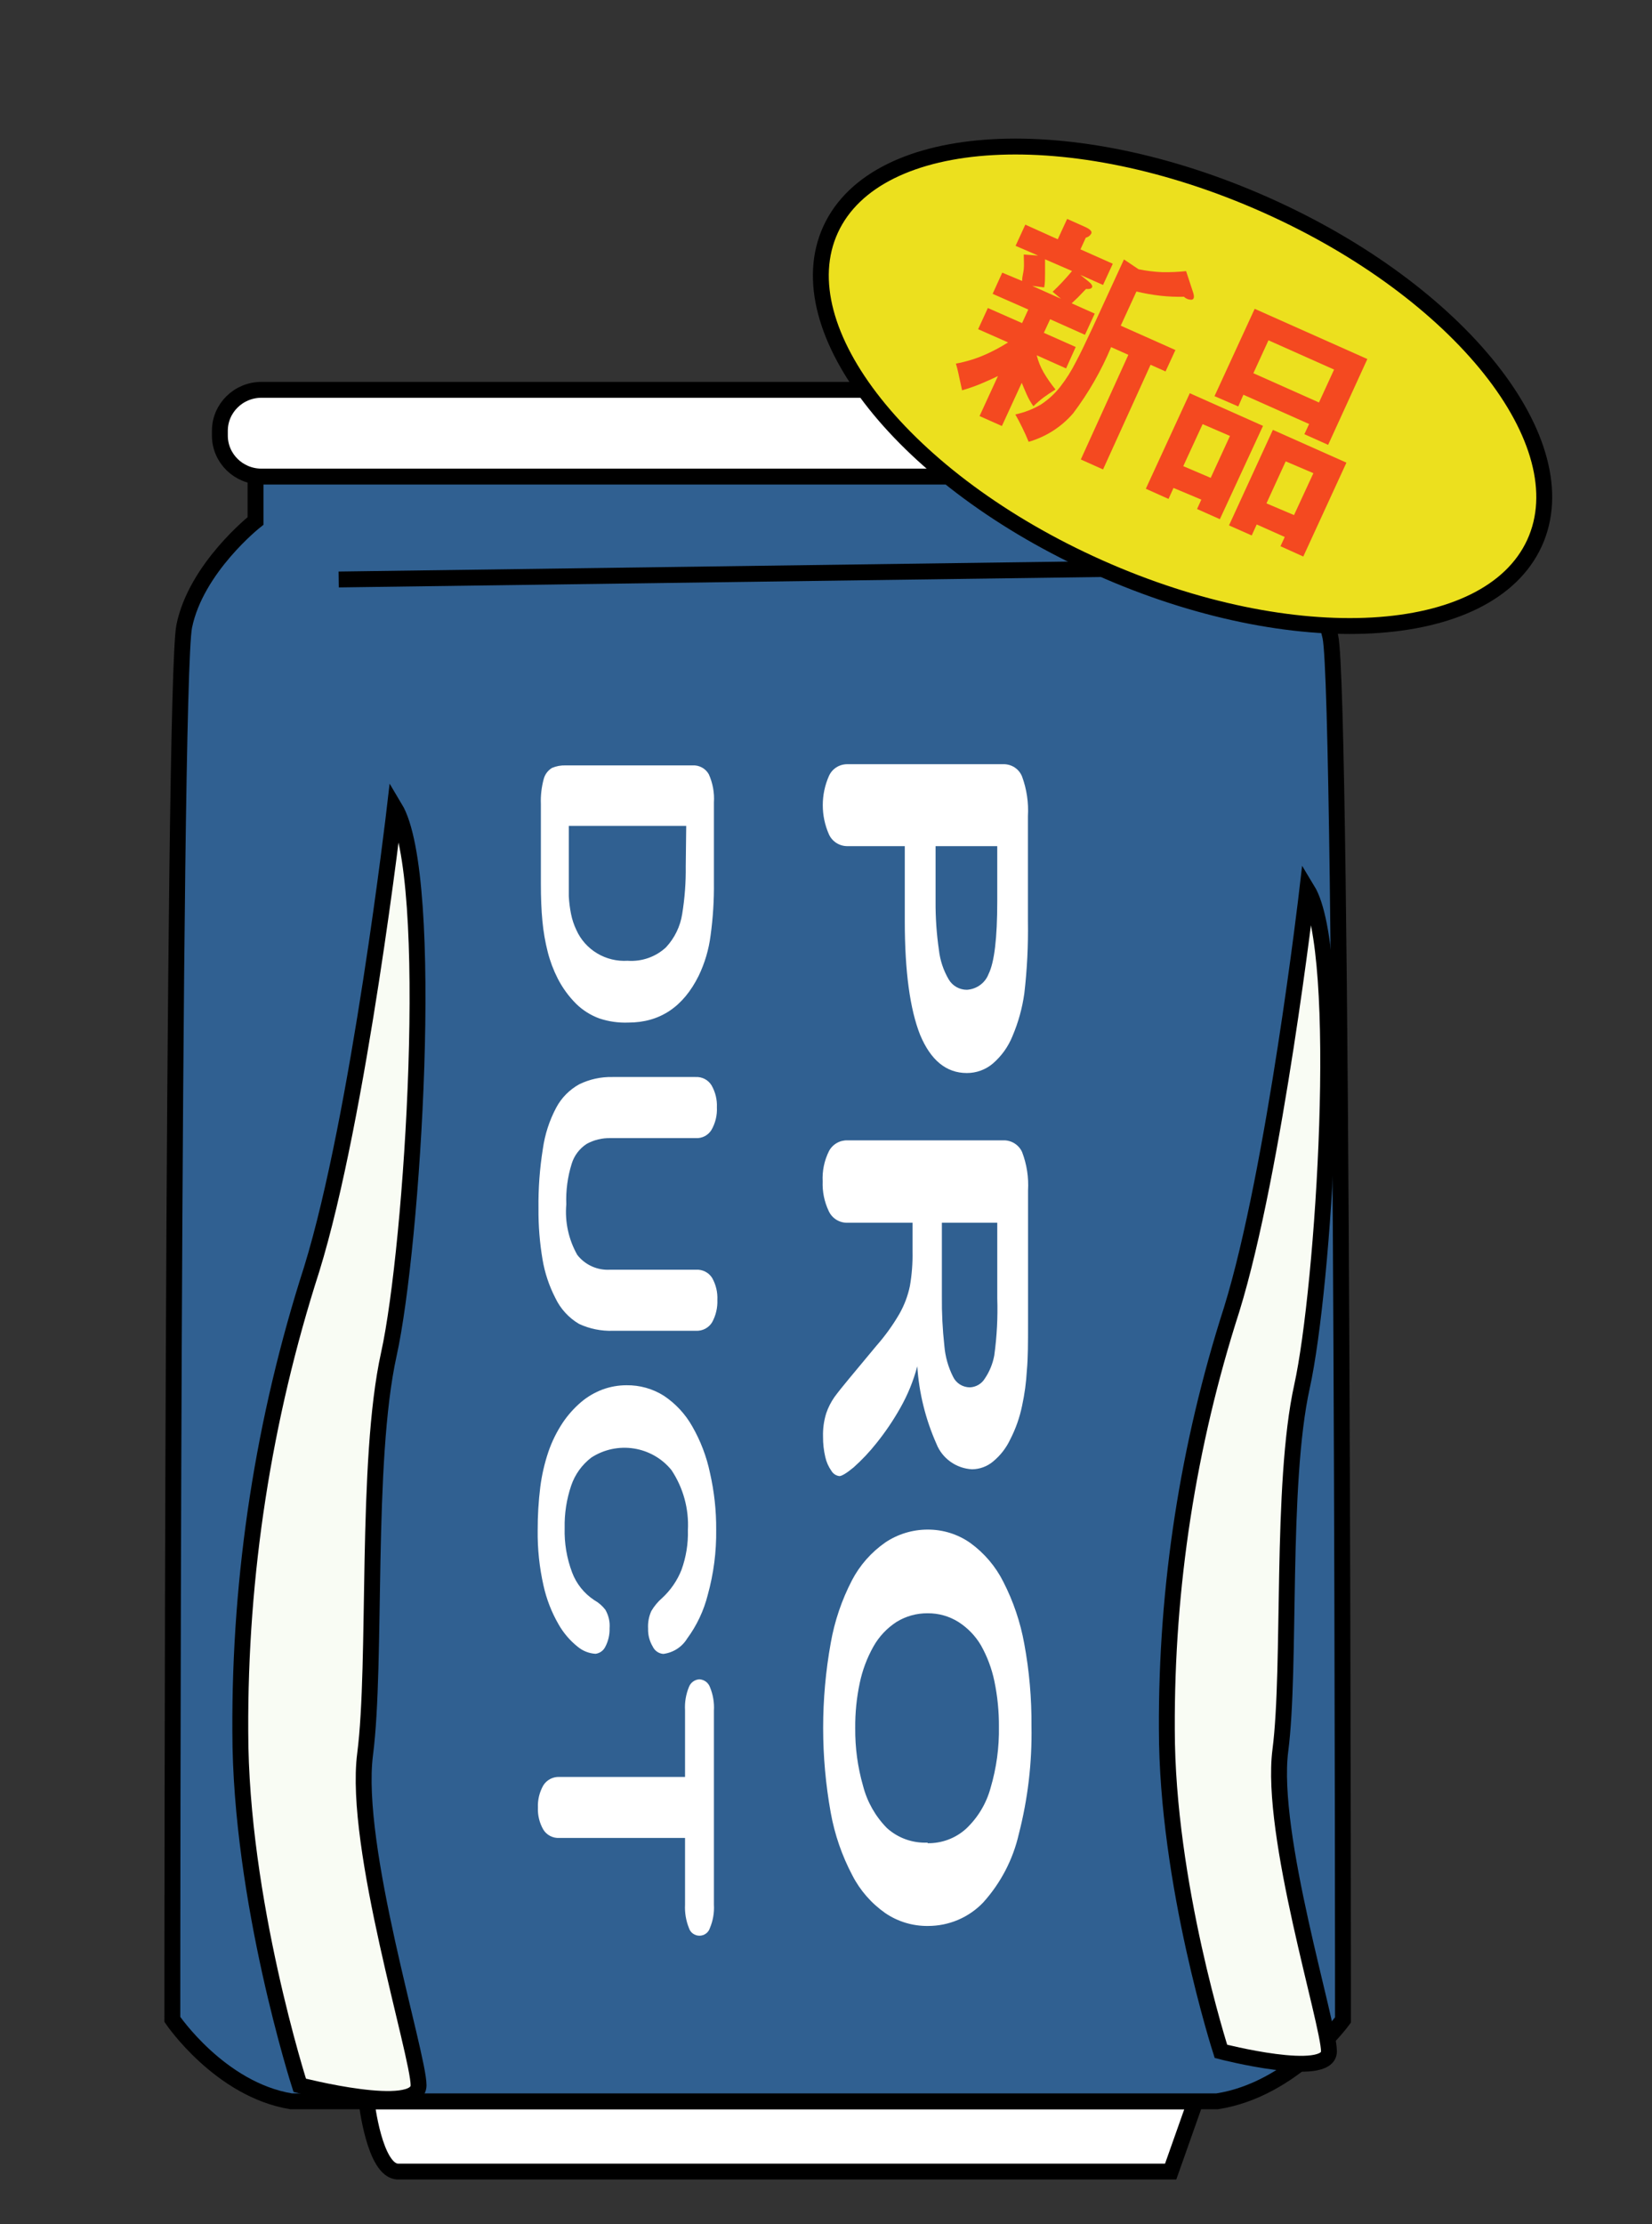 <svg width="104" height="140" viewBox="0 0 104 140" fill="none" xmlns="http://www.w3.org/2000/svg">
<rect x="0" y="0" width="104" height="140" fill="#333333" stroke="none"/>
<path d="M23.074 132.263C23.074 132.263 23.568 136.684 25.064 136.684H73.698L75.261 132.263H23.074Z" fill="white" stroke="black" stroke-miterlimit="10"/>
<path d="M83.753 40.084C82.96 36.4 79.002 33.497 79.002 33.497V29.813L49.007 29.209V28.369L16.086 29.105V32.79C16.086 32.79 12.345 35.737 11.597 39.421C10.849 43.105 10.849 127.105 10.849 127.105C10.849 127.105 13.841 131.527 18.331 132.263H76.623C81.374 131.527 84.546 127.142 84.546 127.142C84.546 127.142 84.546 43.739 83.753 40.084Z" fill="#306091" stroke="black" stroke-miterlimit="10"/>
<path d="M79.309 24.537H16.46C15.014 24.537 13.842 25.692 13.842 27.116V27.418C13.842 28.843 15.014 29.997 16.46 29.997H79.309C80.756 29.997 81.928 28.843 81.928 27.418V27.116C81.928 25.692 80.756 24.537 79.309 24.537Z" fill="white" stroke="black" stroke-miterlimit="10"/>
<path d="M21.323 36.474L75.194 35.737" stroke="black" stroke-miterlimit="10"/>
<path d="M24.855 50.842C24.855 50.842 22.61 70.221 19.617 79.903C16.594 89.304 15.079 99.111 15.128 108.972C15.128 119.626 18.869 131.254 18.869 131.254C18.869 131.254 26.351 133.192 26.351 131.254C26.351 129.316 22.236 116.237 22.984 110.423C23.732 104.61 22.984 92.002 24.481 85.231C25.977 78.459 27.473 55.204 24.855 50.842Z" fill="#F9FCF4" stroke="black" stroke-miterlimit="10"/>
<path d="M82.302 56C82.302 56 80.259 73.618 77.536 82.43C74.79 90.976 73.414 99.891 73.458 108.854C73.458 118.551 76.862 129.117 76.862 129.117C76.862 129.117 83.663 130.878 83.663 129.117C83.663 127.356 79.922 115.463 80.603 110.18C81.284 104.897 80.603 93.439 81.965 87.272C83.327 81.104 84.711 59.964 82.302 56Z" fill="#F9FCF4" stroke="black" stroke-miterlimit="10"/>
<path d="M56.96 57.99V53.259H53.361C53.114 53.262 52.871 53.194 52.662 53.063C52.454 52.932 52.288 52.744 52.187 52.522C51.929 51.941 51.797 51.314 51.797 50.68C51.797 50.046 51.929 49.419 52.187 48.838C52.285 48.617 52.447 48.429 52.654 48.298C52.86 48.166 53.101 48.098 53.346 48.101H63.14C63.399 48.091 63.654 48.16 63.87 48.3C64.087 48.441 64.252 48.644 64.345 48.882C64.636 49.677 64.761 50.522 64.712 51.365V57.997C64.736 59.506 64.661 61.014 64.487 62.514C64.359 63.444 64.108 64.353 63.739 65.218C63.472 65.881 63.049 66.472 62.504 66.942C62.049 67.329 61.467 67.541 60.866 67.539C59.574 67.539 58.594 66.738 57.925 65.137C57.289 63.531 56.96 61.158 56.96 57.99ZM62.781 56.737V53.259H58.898V56.737C58.891 57.758 58.961 58.777 59.108 59.788C59.181 60.445 59.392 61.08 59.728 61.652C59.844 61.848 60.01 62.012 60.209 62.126C60.409 62.239 60.635 62.3 60.866 62.3C61.167 62.282 61.457 62.179 61.7 62.002C61.943 61.826 62.129 61.584 62.235 61.305C62.599 60.569 62.781 59.046 62.781 56.737Z" fill="white"/>
<path d="M57.447 78.776V76.963H53.362C53.111 76.971 52.864 76.905 52.653 76.774C52.441 76.643 52.273 76.452 52.172 76.227C51.895 75.644 51.764 75.005 51.79 74.362C51.756 73.703 51.892 73.047 52.187 72.454C52.297 72.243 52.467 72.067 52.675 71.947C52.882 71.827 53.121 71.768 53.362 71.776H63.141C63.393 71.765 63.644 71.83 63.858 71.961C64.073 72.093 64.243 72.285 64.345 72.513C64.64 73.284 64.767 74.107 64.719 74.93V83.322C64.719 84.479 64.719 85.474 64.644 86.27C64.603 87.013 64.503 87.752 64.345 88.48C64.194 89.218 63.943 89.931 63.597 90.602C63.343 91.143 62.97 91.622 62.505 92.002C62.137 92.305 61.675 92.475 61.195 92.481C60.704 92.454 60.231 92.289 59.833 92.004C59.435 91.719 59.128 91.327 58.951 90.875C58.265 89.33 57.858 87.68 57.746 85.997C57.505 86.913 57.145 87.795 56.676 88.62C56.239 89.396 55.739 90.135 55.18 90.831C54.744 91.382 54.261 91.895 53.736 92.363C53.302 92.725 52.987 92.909 52.845 92.909C52.742 92.897 52.643 92.861 52.556 92.805C52.469 92.748 52.397 92.673 52.344 92.585C52.157 92.32 52.025 92.022 51.955 91.708C51.857 91.287 51.809 90.857 51.813 90.425C51.798 89.927 51.867 89.429 52.015 88.952C52.138 88.591 52.312 88.249 52.531 87.935C52.741 87.648 53.047 87.264 53.451 86.778L55.172 84.708C55.715 84.091 56.196 83.425 56.609 82.718C56.926 82.165 57.154 81.565 57.282 80.942C57.406 80.227 57.461 79.502 57.447 78.776ZM62.782 81.723V76.963H59.295V81.591C59.285 82.634 59.337 83.678 59.452 84.715C59.508 85.389 59.693 86.047 59.998 86.653C60.092 86.853 60.242 87.022 60.43 87.141C60.618 87.259 60.837 87.323 61.061 87.323C61.248 87.315 61.431 87.261 61.592 87.168C61.754 87.074 61.89 86.943 61.988 86.785C62.292 86.341 62.498 85.839 62.594 85.312C62.758 84.123 62.821 82.923 62.782 81.723Z" fill="white"/>
<path d="M64.936 108.648C64.978 110.939 64.708 113.227 64.136 115.449C63.77 117.047 62.997 118.528 61.891 119.752C61.445 120.218 60.907 120.589 60.31 120.843C59.713 121.096 59.07 121.226 58.419 121.225C57.464 121.236 56.528 120.955 55.741 120.422C54.857 119.804 54.14 118.982 53.653 118.028C53.002 116.794 52.546 115.469 52.299 114.1C51.661 110.564 51.661 106.945 52.299 103.409C52.54 102.039 52.989 100.712 53.631 99.474C54.126 98.523 54.847 97.704 55.733 97.087C56.519 96.559 57.447 96.277 58.397 96.276C59.36 96.271 60.299 96.565 61.083 97.116C61.965 97.756 62.678 98.595 63.163 99.562C63.792 100.789 64.236 102.1 64.48 103.453C64.798 105.166 64.95 106.906 64.936 108.648ZM58.397 116.016C59.291 116.029 60.156 115.705 60.814 115.11C61.561 114.406 62.096 113.514 62.362 112.531C62.731 111.282 62.908 109.985 62.886 108.684C62.892 107.724 62.797 106.766 62.602 105.825C62.438 105.034 62.153 104.271 61.756 103.563C61.407 102.968 60.92 102.463 60.335 102.09C59.756 101.726 59.083 101.537 58.397 101.544C57.704 101.538 57.024 101.727 56.437 102.09C55.833 102.483 55.335 103.014 54.985 103.637C54.583 104.354 54.292 105.126 54.125 105.929C53.926 106.864 53.831 107.817 53.84 108.773C53.828 110.003 53.994 111.229 54.334 112.413C54.591 113.408 55.106 114.32 55.831 115.058C56.175 115.371 56.579 115.614 57.02 115.772C57.461 115.93 57.929 116.001 58.397 115.979V116.016Z" fill="white"/>
<path d="M44.944 50.511V55.529C44.957 56.65 44.887 57.77 44.734 58.881C44.623 59.76 44.37 60.615 43.986 61.416C43.013 63.381 41.537 64.363 39.557 64.363C38.94 64.387 38.324 64.3 37.739 64.106C37.192 63.907 36.694 63.595 36.28 63.192C35.808 62.722 35.414 62.183 35.112 61.593C34.842 61.062 34.631 60.504 34.484 59.928C34.321 59.286 34.208 58.633 34.147 57.975C34.08 57.282 34.05 56.501 34.05 55.624V50.614C34.029 50.08 34.09 49.546 34.23 49.03C34.306 48.742 34.49 48.495 34.746 48.337C35.017 48.221 35.311 48.166 35.606 48.175H43.59C43.798 48.162 44.005 48.208 44.188 48.307C44.371 48.406 44.522 48.555 44.622 48.735C44.873 49.293 44.984 49.902 44.944 50.511ZM43.2 51.984H35.808V54.932C35.808 55.573 35.808 56.074 35.808 56.406C35.828 56.784 35.875 57.161 35.95 57.533C36.02 57.882 36.133 58.221 36.287 58.542C36.56 59.15 37.015 59.661 37.592 60.006C38.168 60.352 38.838 60.514 39.512 60.473C39.952 60.505 40.395 60.446 40.811 60.3C41.227 60.154 41.608 59.925 41.928 59.626C42.47 59.042 42.824 58.314 42.946 57.533C43.108 56.539 43.183 55.533 43.17 54.526L43.2 51.984Z" fill="white"/>
<path d="M38.554 67.79H43.791C43.991 67.779 44.19 67.822 44.367 67.914C44.543 68.006 44.691 68.144 44.794 68.313C45.036 68.734 45.153 69.214 45.131 69.698C45.156 70.192 45.039 70.682 44.794 71.113C44.692 71.283 44.545 71.421 44.368 71.514C44.191 71.606 43.991 71.648 43.791 71.636H38.434C37.912 71.622 37.395 71.747 36.938 71.997C36.48 72.293 36.144 72.74 35.988 73.257C35.732 74.08 35.618 74.939 35.651 75.799C35.553 76.904 35.793 78.013 36.339 78.982C36.58 79.296 36.896 79.545 37.26 79.709C37.623 79.872 38.021 79.944 38.419 79.918H43.821C44.021 79.907 44.221 79.949 44.398 80.04C44.576 80.13 44.726 80.266 44.831 80.434C45.07 80.857 45.184 81.336 45.161 81.819C45.181 82.309 45.067 82.795 44.831 83.227C44.728 83.397 44.579 83.538 44.402 83.632C44.224 83.727 44.023 83.773 43.821 83.764H38.584C37.848 83.788 37.117 83.639 36.452 83.33C35.797 82.942 35.276 82.369 34.955 81.686C34.566 80.928 34.296 80.115 34.155 79.277C33.975 78.216 33.89 77.141 33.9 76.064C33.884 74.804 33.977 73.544 34.177 72.299C34.304 71.398 34.587 70.526 35.015 69.72C35.344 69.101 35.848 68.589 36.467 68.247C37.115 67.931 37.831 67.774 38.554 67.79Z" fill="white"/>
<path d="M37.492 104.094C37.08 104.07 36.686 103.915 36.37 103.652C35.882 103.262 35.473 102.784 35.166 102.245C34.725 101.481 34.404 100.656 34.215 99.798C33.958 98.659 33.835 97.495 33.849 96.328C33.846 95.414 33.901 94.501 34.013 93.594C34.109 92.843 34.28 92.102 34.522 91.383C34.745 90.731 35.052 90.11 35.435 89.534C35.757 89.058 36.142 88.627 36.58 88.252C36.983 87.91 37.444 87.641 37.941 87.456C38.42 87.281 38.927 87.191 39.438 87.191C40.273 87.179 41.092 87.41 41.795 87.854C42.532 88.347 43.142 89.003 43.575 89.77C44.104 90.688 44.483 91.683 44.698 92.717C44.964 93.888 45.095 95.084 45.087 96.284C45.105 97.669 44.926 99.051 44.556 100.388C44.306 101.38 43.864 102.316 43.254 103.143C43.094 103.404 42.876 103.625 42.617 103.791C42.358 103.957 42.064 104.063 41.757 104.101C41.614 104.09 41.477 104.041 41.36 103.959C41.243 103.877 41.15 103.766 41.091 103.637C40.888 103.296 40.787 102.905 40.8 102.51C40.777 102.131 40.846 101.752 41.002 101.405C41.184 101.094 41.416 100.815 41.69 100.579C42.223 100.086 42.637 99.482 42.902 98.811C43.193 98.008 43.33 97.158 43.306 96.306C43.376 94.972 43.014 93.651 42.273 92.533C41.684 91.804 40.839 91.318 39.904 91.172C38.969 91.026 38.013 91.23 37.223 91.745C36.635 92.196 36.195 92.809 35.959 93.506C35.667 94.367 35.528 95.272 35.547 96.18C35.521 97.135 35.681 98.085 36.019 98.98C36.285 99.686 36.769 100.291 37.403 100.712C37.676 100.865 37.915 101.07 38.106 101.316C38.314 101.671 38.408 102.079 38.375 102.488C38.388 102.898 38.292 103.304 38.099 103.667C38.041 103.781 37.955 103.88 37.85 103.955C37.744 104.029 37.621 104.077 37.492 104.094Z" fill="white"/>
<path d="M43.126 119.884V115.684H35.21C35.009 115.696 34.808 115.652 34.63 115.559C34.452 115.465 34.303 115.325 34.2 115.154C33.96 114.734 33.844 114.257 33.864 113.776C33.843 113.29 33.96 112.808 34.2 112.383C34.304 112.212 34.453 112.072 34.63 111.978C34.808 111.883 35.008 111.837 35.21 111.845H43.126V107.653C43.096 107.15 43.181 106.646 43.373 106.179C43.424 106.045 43.513 105.928 43.63 105.843C43.747 105.758 43.887 105.708 44.032 105.7C44.181 105.709 44.324 105.761 44.443 105.85C44.561 105.94 44.65 106.062 44.698 106.201C44.89 106.668 44.975 107.172 44.944 107.675V119.884C44.974 120.388 44.887 120.892 44.69 121.358C44.647 121.497 44.56 121.619 44.441 121.705C44.323 121.792 44.179 121.838 44.032 121.838C43.884 121.838 43.741 121.792 43.622 121.705C43.504 121.619 43.416 121.497 43.373 121.358C43.184 120.89 43.1 120.387 43.126 119.884Z" fill="white"/>
<path d="M96.599 34.188C99.495 27.885 91.925 18.355 79.69 12.902C67.455 7.449 55.189 8.138 52.292 14.441C49.396 20.743 56.966 30.273 69.201 35.726C81.436 41.179 93.703 40.491 96.599 34.188Z" fill="#ECE01E" stroke="black" stroke-miterlimit="10"/>
<path d="M67.114 23.189L65.266 22.363C65.36 22.74 65.506 23.102 65.7 23.439C65.921 23.816 66.171 24.175 66.448 24.515C66.133 24.714 65.886 24.876 65.7 25.016C65.474 25.187 65.259 25.372 65.056 25.569C64.891 25.338 64.75 25.091 64.637 24.832C64.557 24.655 64.453 24.41 64.323 24.095L63.073 26.814L61.667 26.188L62.826 23.668C62.452 23.852 62.078 24.014 61.734 24.161C61.353 24.318 60.963 24.453 60.567 24.567L60.44 23.985L60.32 23.432C60.275 23.233 60.23 23.049 60.178 22.887C60.809 22.771 61.424 22.584 62.011 22.327C62.514 22.105 62.999 21.846 63.462 21.553L61.577 20.72L62.19 19.387L64.345 20.337L64.734 19.483L62.49 18.495L63.096 17.161L64.345 17.685C64.345 17.441 64.42 17.206 64.45 16.948C64.48 16.69 64.45 16.307 64.45 16.019L65.355 16.086L63.934 15.474L64.547 14.14L66.59 15.061L67.181 13.779L68.303 14.28C68.617 14.42 68.752 14.553 68.707 14.686C68.673 14.754 68.624 14.814 68.563 14.861C68.502 14.909 68.431 14.942 68.356 14.958L68.019 15.695L70.054 16.601L69.441 17.935L68.011 17.301L68.498 17.692C68.715 17.861 68.797 18.001 68.745 18.09C68.692 18.178 68.573 18.208 68.371 18.186L67.854 18.724L67.465 19.092L68.917 19.74L68.303 21.074L66.111 20.094L65.714 20.949L67.72 21.84L67.114 23.189ZM73.376 23.38L72.433 22.96L69.441 29.548L68.041 28.921L71.034 22.334L69.949 21.848C69.332 23.327 68.53 24.726 67.562 26.011C66.827 26.868 65.851 27.494 64.757 27.809C64.637 27.507 64.502 27.212 64.353 26.91C64.203 26.608 64.076 26.357 63.919 26.085C64.489 25.966 65.035 25.754 65.535 25.458C65.994 25.156 66.401 24.783 66.74 24.353C67.126 23.856 67.462 23.323 67.742 22.761C67.989 22.305 68.333 21.59 68.782 20.625L70.757 16.329L71.678 16.948C72.17 17.049 72.671 17.111 73.174 17.132C73.674 17.14 74.173 17.117 74.67 17.066L75.097 18.363C75.202 18.665 75.179 18.834 75.029 18.863C74.939 18.869 74.848 18.855 74.763 18.823C74.678 18.791 74.6 18.742 74.536 18.679C74.036 18.691 73.536 18.669 73.039 18.613C72.535 18.555 72.036 18.467 71.543 18.348L70.555 20.499L73.997 22.032L73.376 23.38ZM64.981 17.994L66.792 18.805L66.268 18.363C66.478 18.163 66.665 17.979 66.837 17.795C67.009 17.611 67.278 17.316 67.488 17.058L65.789 16.321C65.789 16.705 65.789 17.014 65.789 17.25C65.789 17.486 65.789 17.825 65.737 18.09L64.981 17.994Z" fill="#F44920"/>
<path d="M76.795 32.679L75.359 32.038L75.628 31.448L73.877 30.712L73.563 31.404L72.134 30.763L74.902 24.751L79.511 26.806L76.795 32.679ZM75.71 26.696L74.491 29.341L76.219 30.078L77.431 27.44L75.71 26.696ZM83.611 28L82.115 27.33L82.414 26.689L78.276 24.846L77.955 25.583L76.458 24.935L78.987 19.438L86.08 22.599L83.611 28ZM82.047 35.03L80.611 34.381L80.88 33.799L79.115 33.011L78.8 33.703L77.371 33.07L80.132 27.057L84.763 29.12L82.047 35.03ZM79.855 21.42L78.905 23.491L83.035 25.333L83.985 23.262L79.855 21.42ZM80.94 29.039L79.728 31.684L81.464 32.421L82.683 29.783L80.94 29.039Z" fill="#F44920"/>
</svg>
